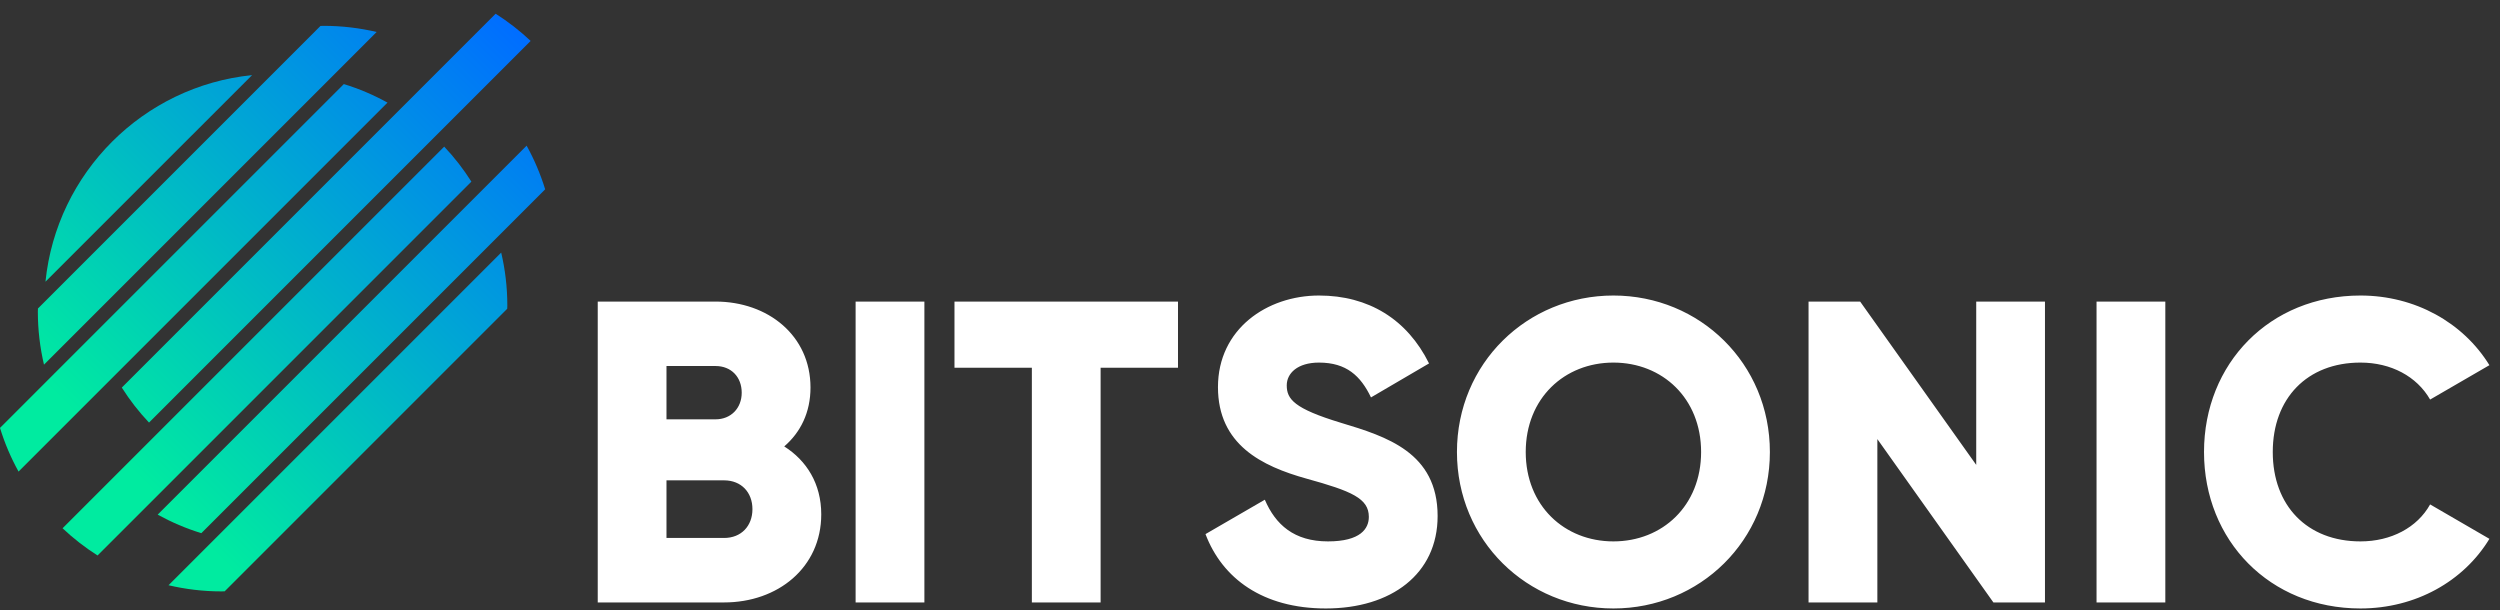 <?xml version="1.0" encoding="UTF-8"?>
<svg width="86px" height="21px" viewBox="0 0 86 21" version="1.1" xmlns="http://www.w3.org/2000/svg" xmlns:xlink="http://www.w3.org/1999/xlink">
    <rect x="0" y="0" width="86" height="21" fill="#333333" stroke="none"/>
    <!-- Generator: Sketch 54.1 (76490) - https://sketchapp.com -->
    <title>logo_bitsonic_gnb</title>
    <desc>Created with Sketch.</desc>
    <defs>
        <linearGradient x1="137.289%" y1="-29.918%" x2="16.183%" y2="91.188%" id="linearGradient-1">
            <stop stop-color="#006EFF" offset="0%"></stop>
            <stop stop-color="#00EBA0" offset="100%"></stop>
        </linearGradient>
        <linearGradient x1="121.476%" y1="-24.716%" x2="15.59%" y2="81.166%" id="linearGradient-2">
            <stop stop-color="#006EFF" offset="0%"></stop>
            <stop stop-color="#00EBA0" offset="100%"></stop>
        </linearGradient>
        <linearGradient x1="95.305%" y1="3.742%" x2="-5.05%" y2="104.097%" id="linearGradient-3">
            <stop stop-color="#006EFF" offset="0%"></stop>
            <stop stop-color="#00EBA0" offset="100%"></stop>
        </linearGradient>
        <linearGradient x1="119.757%" y1="-18.803%" x2="19.4%" y2="81.554%" id="linearGradient-4">
            <stop stop-color="#006EFF" offset="0%"></stop>
            <stop stop-color="#00EBA0" offset="100%"></stop>
        </linearGradient>
        <linearGradient x1="112.322%" y1="-9.079%" x2="6.436%" y2="96.806%" id="linearGradient-5">
            <stop stop-color="#006EFF" offset="0%"></stop>
            <stop stop-color="#00EBA0" offset="100%"></stop>
        </linearGradient>
        <linearGradient x1="115.736%" y1="-23.105%" x2="-5.365%" y2="97.991%" id="linearGradient-6">
            <stop stop-color="#006EFF" offset="0%"></stop>
            <stop stop-color="#00EBA0" offset="100%"></stop>
        </linearGradient>
        <linearGradient x1="165.031%" y1="-82.798%" x2="-33.551%" y2="115.784%" id="linearGradient-7">
            <stop stop-color="#006EFF" offset="0%"></stop>
            <stop stop-color="#00EBA0" offset="100%"></stop>
        </linearGradient>
    </defs>
    <g id="01_web" stroke="none" stroke-width="1" fill="none" fill-rule="evenodd">
        <g id="00_GNB_01글로벌" transform="translate(-15, -17)">
            <g id="GNB">
                <g id="logo_bitsonic_gnb" transform="translate(15, 17)">
                    <g transform="translate(0, -0)">
                        <path d="M25.884,17.515 C25.884,16.938 25.5,16.524 24.909,16.524 L22.927,16.524 L22.927,18.506 L24.909,18.506 C25.5,18.506 25.884,18.092 25.884,17.515 Z M22.927,12.591 L22.927,14.425 L24.613,14.425 C25.145,14.425 25.515,14.041 25.515,13.508 C25.515,12.976 25.16,12.591 24.613,12.591 L22.927,12.591 Z M28.251,17.693 C28.251,19.526 26.757,20.724 24.909,20.724 L20.562,20.724 L20.562,10.374 L24.613,10.374 C26.417,10.374 27.881,11.542 27.881,13.331 C27.881,14.188 27.541,14.869 26.978,15.357 C27.748,15.844 28.251,16.643 28.251,17.693 Z M29.433,20.724 L29.433,10.374 L31.799,10.374 L31.799,20.724 L29.433,20.724 Z M40.523,12.651 L37.861,12.651 L37.861,20.724 L35.496,20.724 L35.496,12.651 L32.834,12.651 L32.834,10.374 L40.523,10.374 L40.523,12.651 Z M41.469,18.373 L43.51,17.19 C43.879,18.048 44.515,18.624 45.683,18.624 C46.807,18.624 47.088,18.181 47.088,17.781 C47.088,17.145 46.497,16.894 44.944,16.465 C43.407,16.037 41.898,15.297 41.898,13.316 C41.898,11.32 43.584,10.166 45.373,10.166 C47.074,10.166 48.405,10.98 49.159,12.502 L47.162,13.671 C46.807,12.932 46.319,12.473 45.373,12.473 C44.634,12.473 44.264,12.842 44.264,13.256 C44.264,13.73 44.515,14.055 46.127,14.544 C47.694,15.016 49.454,15.564 49.454,17.752 C49.454,19.748 47.857,20.931 45.61,20.931 C43.436,20.931 42.046,19.896 41.469,18.373 Z M58.518,15.549 C58.518,13.701 57.188,12.473 55.501,12.473 C53.816,12.473 52.485,13.701 52.485,15.549 C52.485,17.397 53.816,18.624 55.501,18.624 C57.188,18.624 58.518,17.397 58.518,15.549 Z M50.119,15.549 C50.119,12.503 52.53,10.166 55.501,10.166 C58.474,10.166 60.884,12.503 60.884,15.549 C60.884,18.595 58.474,20.931 55.501,20.931 C52.53,20.931 50.119,18.595 50.119,15.549 Z M70.347,10.374 L70.347,20.724 L68.573,20.724 L64.581,15.105 L64.581,20.724 L62.214,20.724 L62.214,10.374 L63.989,10.374 L67.982,15.992 L67.982,10.374 L70.347,10.374 Z M72.121,20.724 L72.121,10.374 L74.487,10.374 L74.487,20.724 L72.121,20.724 Z M75.818,15.549 C75.818,12.503 78.081,10.166 81.2,10.166 C83.078,10.166 84.734,11.097 85.636,12.562 L83.596,13.745 C83.137,12.946 82.25,12.473 81.2,12.473 C79.367,12.473 78.183,13.701 78.183,15.549 C78.183,17.397 79.367,18.624 81.2,18.624 C82.25,18.624 83.152,18.151 83.596,17.352 L85.636,18.536 C84.749,19.999 83.093,20.931 81.2,20.931 C78.081,20.931 75.818,18.595 75.818,15.549 Z" id="bitsonic" fill="#FFFFFF"></path>
                        <g id="logo_simbol" transform="translate(0, -0)">
                            <path d="M15.368,10.562 L7.67,18.26 L5.797,20.132 C6.381,20.269 6.989,20.344 7.614,20.344 L7.614,20.344 C7.653,20.344 7.69,20.342 7.729,20.341 L7.729,20.341 L9.602,18.468 L17.449,10.62 C17.449,10.582 17.452,10.544 17.452,10.506 L17.452,10.506 C17.452,9.881 17.378,9.272 17.241,8.689 L17.241,8.689 L15.368,10.562 Z" id="Fill-30" fill="url(#linearGradient-1)"></path>
                            <path d="M9.955,4.765 L1.873,12.846 L-1.50990331e-14,14.72 C0.161,15.246 0.376,15.749 0.638,16.222 L0.638,16.222 L2.511,14.349 L13.33,3.53 C12.856,3.268 12.354,3.053 11.828,2.892 L11.828,2.892 L9.955,4.765 Z" id="Fill-24" fill="url(#linearGradient-2)"></path>
                            <path d="M17.05,0.472 L6.063,11.459 L4.19,13.333 C4.463,13.764 4.777,14.167 5.126,14.537 L5.126,14.537 L6.999,12.663 L18.254,1.408 C17.884,1.059 17.481,0.746 17.05,0.472 Z" id="Fill-21" fill="url(#linearGradient-3)"></path>
                            <path d="M13.407,6.917 L2.152,18.172 C2.522,18.521 2.925,18.835 3.356,19.108 L3.356,19.108 L5.229,17.236 L14.343,8.121 L16.216,6.248 C15.943,5.817 15.63,5.414 15.281,5.044 L15.281,5.044 L13.407,6.917 Z" id="Fill-18" fill="url(#linearGradient-4)"></path>
                            <path d="M16.243,6.884 L5.424,17.704 C5.897,17.964 6.4,18.18 6.926,18.341 L6.926,18.341 L16.881,8.386 L18.754,6.513 C18.592,5.987 18.378,5.485 18.116,5.011 L18.116,5.011 L16.243,6.884 Z" id="Fill-15" fill="url(#linearGradient-5)"></path>
                            <path d="M11.025,0.892 L3.178,8.739 L1.305,10.612 C1.305,10.651 1.302,10.688 1.302,10.727 L1.302,10.727 C1.302,11.352 1.377,11.961 1.513,12.544 L1.513,12.544 L11.084,2.974 L12.957,1.1 C12.373,0.964 11.765,0.889 11.14,0.889 L11.14,0.889 C11.101,0.889 11.064,0.892 11.025,0.892" id="Fill-12" fill="url(#linearGradient-6)"></path>
                            <path d="M1.564,9.691 L8.672,2.584 C4.924,2.964 1.945,5.944 1.564,9.691" id="Fill-27" fill="url(#linearGradient-7)"></path>
                        </g>
                    </g>
                </g>
            </g>
        </g>
    </g>
</svg>
